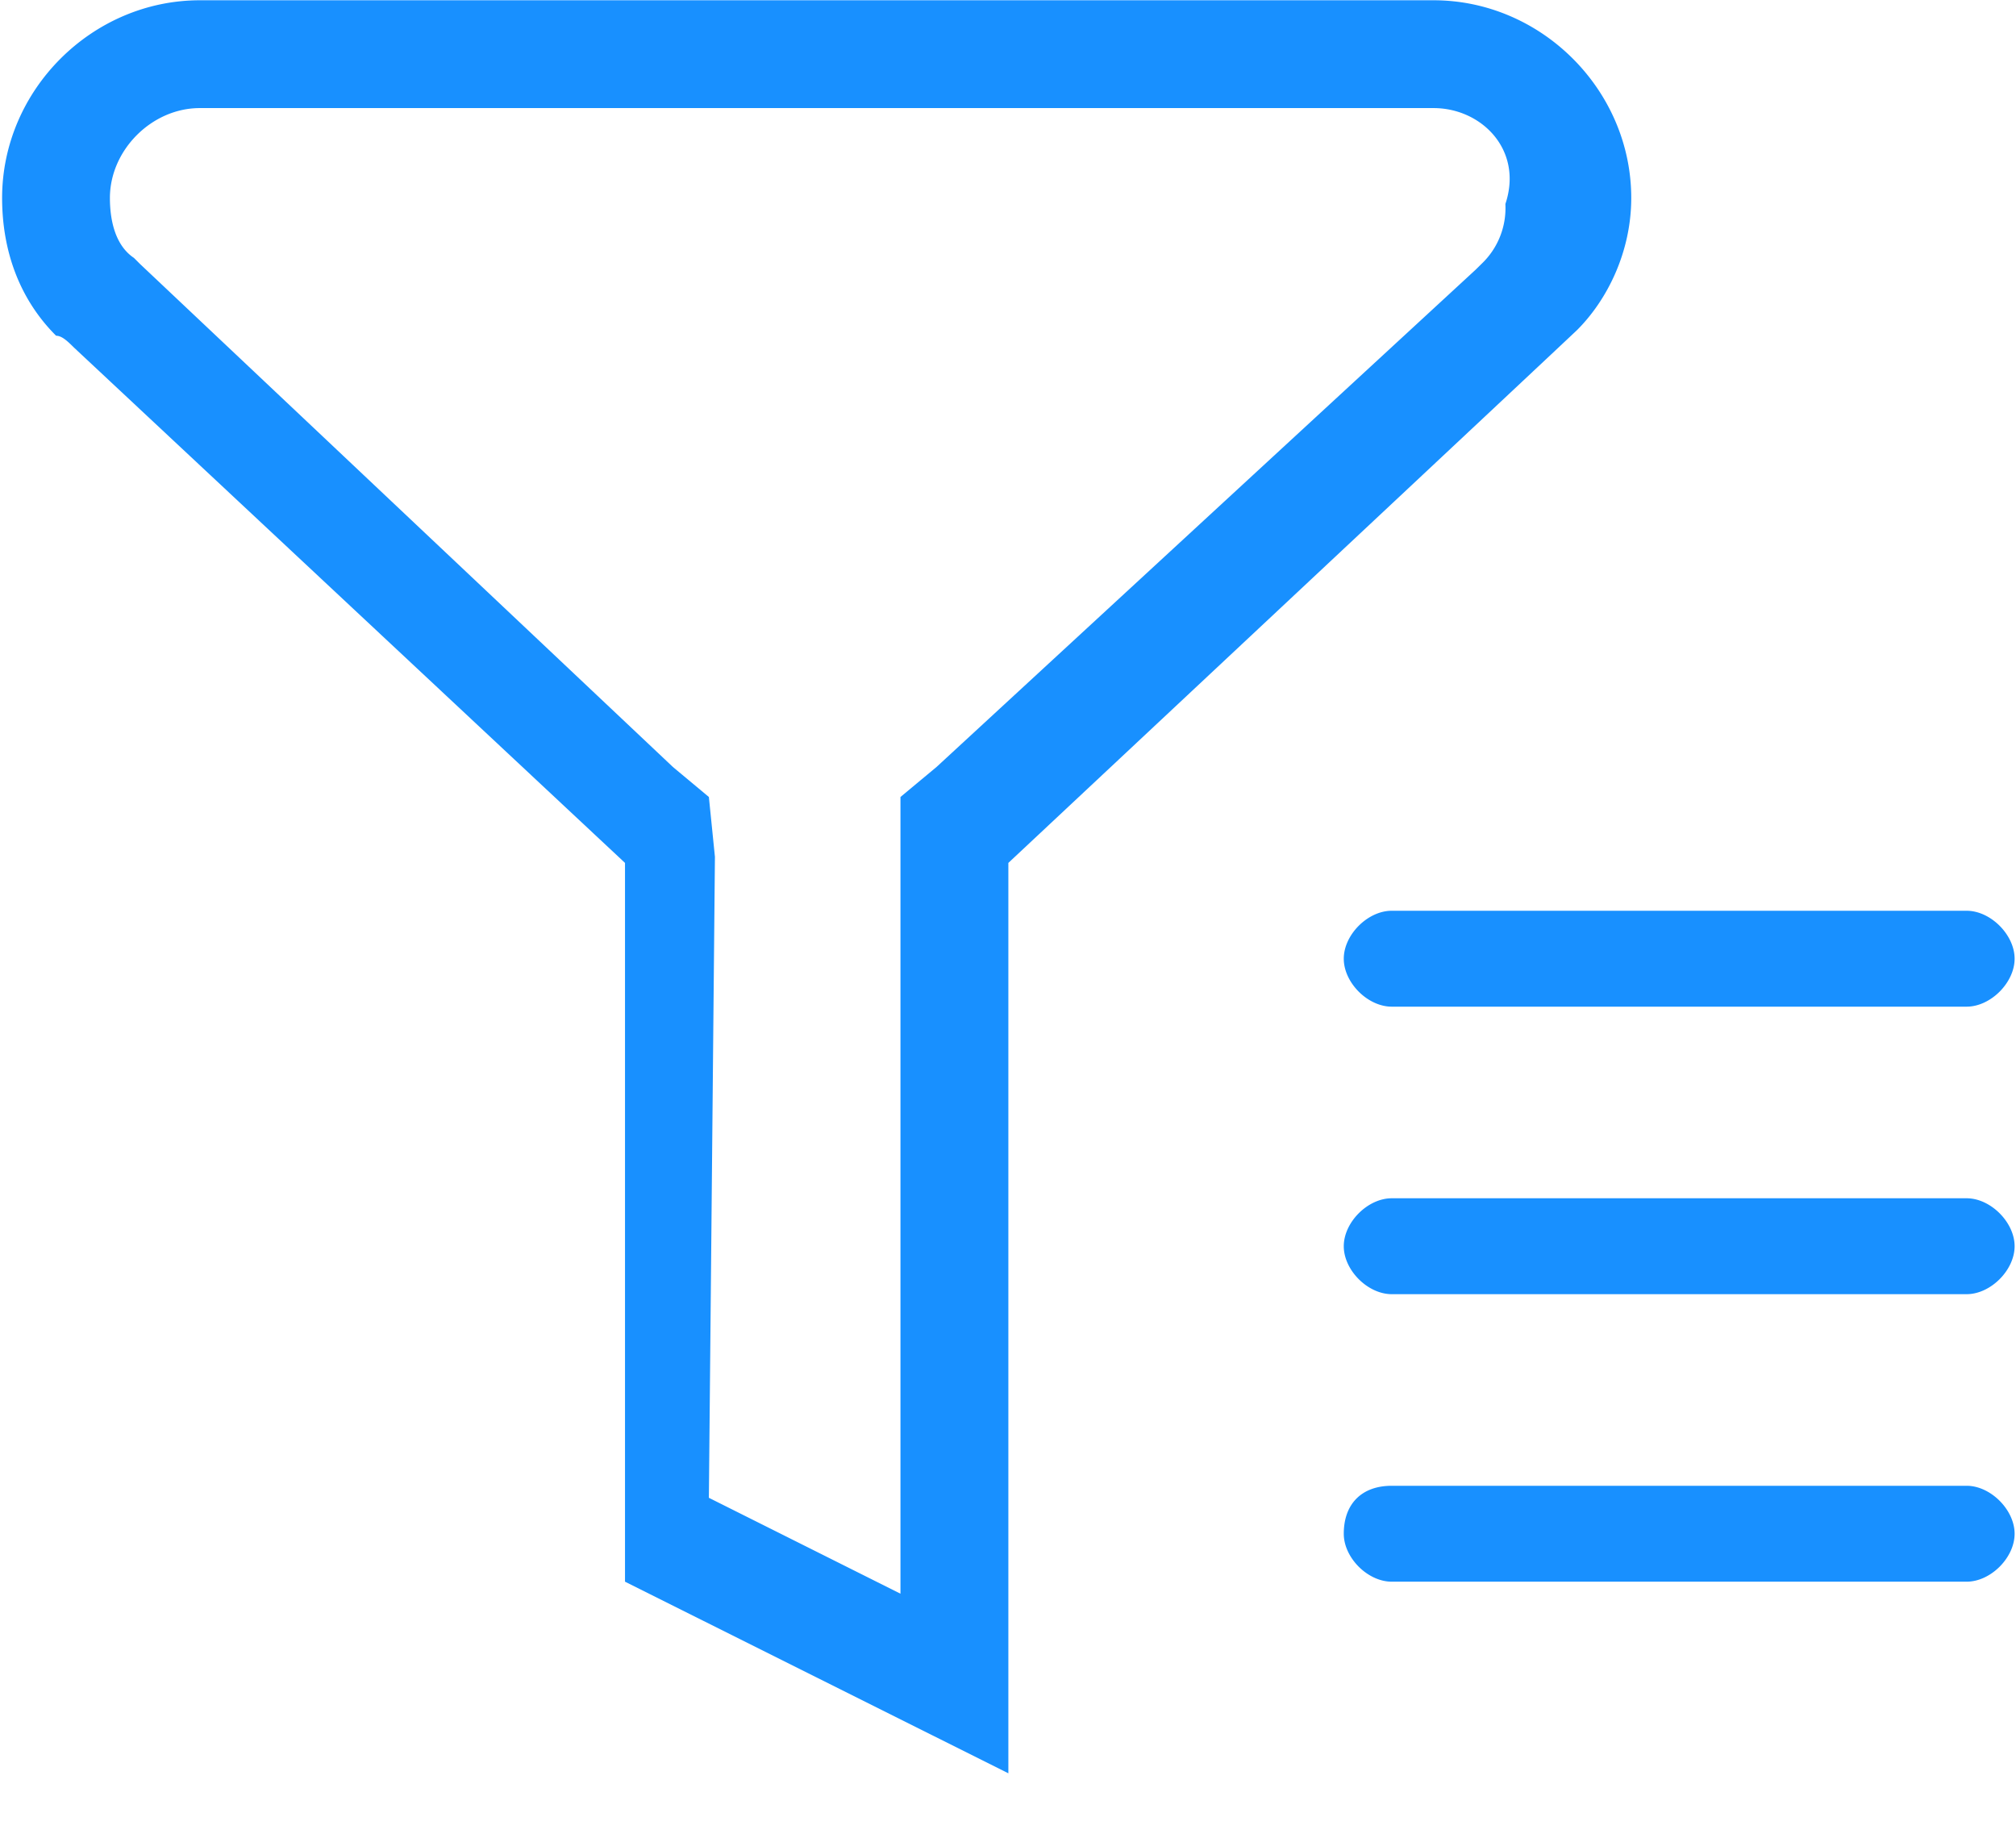 <?xml version="1.0" standalone="no"?><!DOCTYPE svg PUBLIC "-//W3C//DTD SVG 1.1//EN" "http://www.w3.org/Graphics/SVG/1.1/DTD/svg11.dtd"><svg t="1542273163349" class="icon" style="" viewBox="0 0 1126 1024" version="1.1" xmlns="http://www.w3.org/2000/svg" p-id="1825" xmlns:xlink="http://www.w3.org/1999/xlink" width="219.922" height="200"><defs><style type="text/css"></style></defs><path d="M1098.445 722.739h-321.126c-13.414 0-26.778-13.414-26.778-26.778s13.363-26.778 26.778-26.778h321.126c13.363 0 26.778 13.414 26.778 26.778s-13.414 26.778-26.778 26.778z m0-160.563h-321.126c-13.414 0-26.778-13.414-26.778-26.778s13.363-26.778 26.778-26.778h321.126c13.363 0 26.778 13.414 26.778 26.778s-13.414 26.778-26.778 26.778z m-217.446-378.01C877.67 187.494 563.2 481.894 563.2 481.894v508.416l-214.118-107.008v-401.408l-307.712-287.744c-3.379-3.328-6.707-6.656-10.035-6.656C11.213 167.424 1.178 140.646 1.178 110.541 1.178 50.33 51.354 0.154 111.616 0.154h689.101c60.211 0 110.387 50.176 110.387 110.387 0 30.106-13.363 56.832-30.106 73.626z m-80.282-123.802H111.565c-26.726 0-50.176 23.398-50.176 50.176 0 13.414 3.379 26.778 13.414 33.485l3.328 3.328 297.728 280.986 20.07 16.742 3.379 33.434-3.379 357.939 107.008 53.555v-444.928l20.122-16.742 301.056-277.658 3.379-3.328a42.957 42.957 0 0 0 13.312-33.434c10.086-30.157-13.312-53.555-40.09-53.555z m-23.398 769.382h321.126c13.363 0 26.778 13.414 26.778 26.778 0 13.414-13.414 26.778-26.778 26.778h-321.126c-13.414 0-26.778-13.363-26.778-26.778 0-16.691 10.035-26.778 26.778-26.778z" p-id="1826" fill="#1890ff"></path></svg>
